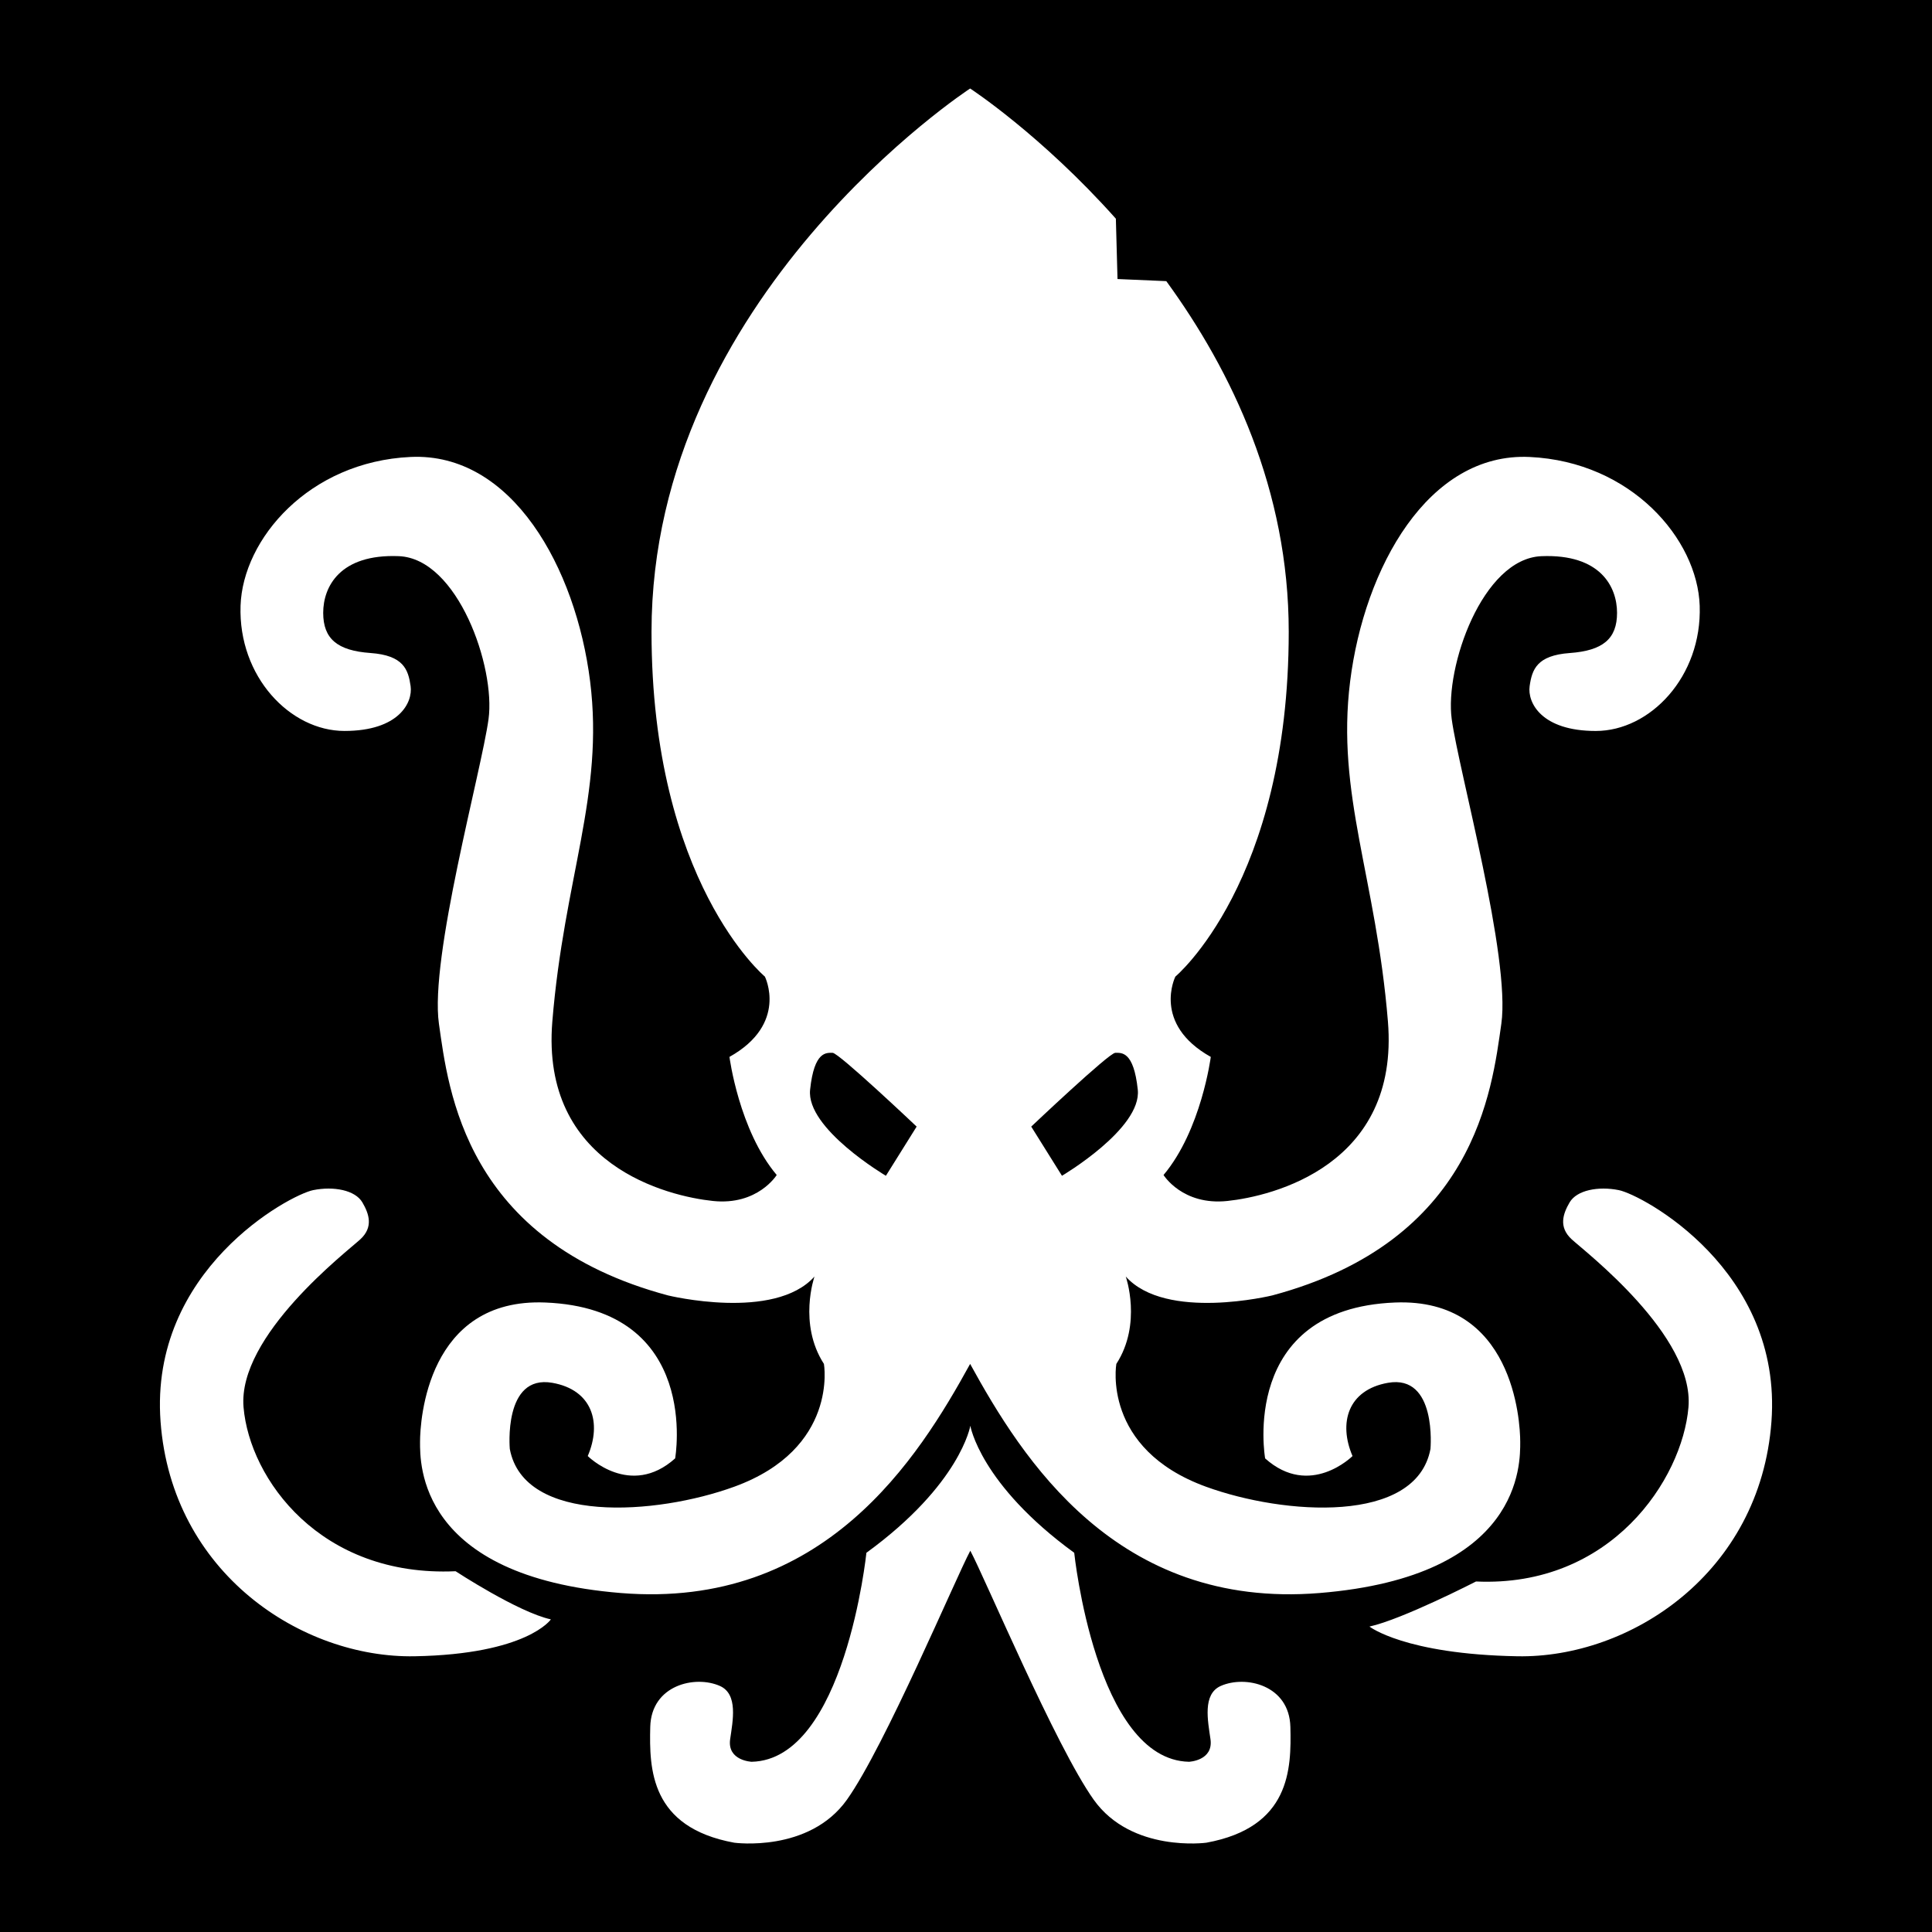 <svg width="512" height="512" enable-background="new 0 0 128 128" xml:space="preserve" xmlns="http://www.w3.org/2000/svg"><defs><filter style="color-interpolation-filters:sRGB" id="a" x="-.054" y="-.049" width="1.108" height="1.099"><feFlood flood-opacity="1" flood-color="#3A3F5E" result="flood"/><feComposite in="flood" in2="SourceGraphic" operator="out" result="composite1"/><feGaussianBlur in="composite1" stdDeviation="9.574" result="blur"/><feOffset result="offset"/><feComposite in="offset" in2="SourceGraphic" operator="atop" result="composite2"/></filter></defs><path d="M0 0h512v512H0Z" fill="#b90202" style="fill:#0000;fill-opacity:1"/><path d="M257.148 377.837s2.558 15.474 27.532 33.667c0 0 5.704 54.842 30.407 55.385 0 0 6.514-.271 5.703-5.975-.69-4.845-2.17-11.946 2.714-14.116 6.553-2.912 18.188-.271 18.46 10.859.272 11.13 0 26.605-22.261 30.678 0 0-19.82 2.714-29.867-11.402-10.048-14.116-28.892-58.914-32.693-65.977-3.8 7.058-22.649 51.856-32.692 65.977-10.044 14.12-29.867 11.402-29.867 11.402-22.261-4.073-22.533-19.547-22.261-30.678.272-11.13 11.907-13.775 18.46-10.859 4.888 2.17 3.408 9.271 2.714 14.116-.816 5.704 5.703 5.975 5.703 5.975 24.707-.543 30.406-55.385 30.406-55.385 24.988-18.193 27.542-33.667 27.542-33.667zm39.004-303.89-.436-15.992c-19.845-22.26-38.62-34.5-38.62-34.5s-84.437 55.049-84.437 143.968c0 66.347 30.044 91.386 30.044 91.386s6.26 12.52-9.388 21.282c0 0 2.503 19.405 12.52 31.295 0 0-5.009 8.136-16.898 6.885-11.895-1.251-45.696-9.387-42.564-47.572 3.132-38.185 13.77-60.092 10.013-90.136-3.757-30.043-20.66-60.717-47.572-59.466-26.916 1.251-44.479 21.74-45.065 39.436-.626 18.78 13.145 33.176 27.541 33.176s18.154-7.511 17.524-11.894c-.625-4.384-1.877-8.137-10.643-8.762-8.766-.626-12.52-3.758-12.52-10.643 0-6.886 4.384-15.648 20.031-15.022 15.647.625 25.665 29.418 23.784 43.189-1.877 13.77-15.647 63.22-13.145 80.743 2.502 17.529 6.885 57.586 60.717 71.982 0 0 28.167 6.885 38.81-5.009 0 0-4.383 12.52 2.502 23.158 0 0 3.94 22.469-23.783 32.55-20.657 7.512-55.71 10.014-59.462-10.012 0 0-1.808-19.833 11.268-17.529 10.643 1.877 13.145 10.643 9.388 19.405 0 0 11.268 11.269 23.158.626 0 0 7.024-39.656-34.427-41.313-31.295-1.25-33.176 31.295-33.176 36.93 0 5.634-.625 35.678 53.207 40.06 53.832 4.384 78.806-35.677 92.573-60.717 13.77 25.04 38.745 65.097 92.573 60.718 53.827-4.379 53.206-34.427 53.206-40.061 0-5.635-1.876-38.18-33.176-36.93-41.45 1.657-34.426 41.313-34.426 41.313 11.894 10.643 23.158-.626 23.158-.626-3.758-8.762-1.251-17.528 9.387-19.405 13.077-2.308 11.269 17.529 11.269 17.529-3.758 20.03-38.81 17.524-59.462 10.013-27.723-10.082-23.784-32.55-23.784-32.55 6.886-10.644 2.502-23.159 2.502-23.159 10.643 11.894 38.81 5.009 38.81 5.009 53.828-14.392 58.211-54.453 60.714-71.977 2.502-17.525-11.269-66.978-13.146-80.744-1.876-13.77 8.137-42.563 23.784-43.189 15.648-.626 20.03 8.136 20.03 15.022 0 6.885-3.757 10.013-12.519 10.643-8.762.63-10.013 4.383-10.643 8.762-.625 4.383 3.128 11.894 17.524 11.894 14.397 0 28.167-14.396 27.542-33.176-.591-17.692-18.154-38.18-45.066-39.435-26.916-1.252-43.814 29.418-47.572 59.461-3.758 30.044 6.885 51.951 10.013 90.136 3.128 38.18-30.67 46.321-42.563 47.572-11.894 1.251-16.899-6.885-16.899-6.885 10.013-11.894 12.52-31.295 12.52-31.295-15.648-8.762-9.388-21.282-9.388-21.282s30.044-25.04 30.044-91.386c0-37.542-15.052-69.044-32.447-92.919zM242.919 298.56l-8.145 13.033s-21.178-12.49-20.09-22.805c1.087-10.315 4.344-9.776 5.974-9.776 1.631 0 22.261 19.548 22.261 19.548zm52.629-19.548c1.63 0 4.888-.543 5.975 9.776 1.087 10.315-20.091 22.805-20.091 22.805l-8.145-13.033s20.63-19.548 22.26-19.548zM64.542 372.953c-1.63-19.004 27.421-41.27 30.95-44.526 3.529-3.258 2.295-6.77.544-9.776-1.903-3.257-7.602-4.345-13.033-3.257-6.217 1.242-43.44 21.178-40.454 61.36 2.985 40.182 37.468 62.715 67.33 62.175 29.868-.543 36.11-9.776 36.11-9.776-8.689-1.902-25.25-12.76-25.25-12.76-35.834 1.626-54.57-24.436-56.197-43.44Zm382.916 0c1.63-19.004-27.421-41.27-30.95-44.526-3.529-3.258-2.295-6.77-.544-9.776 1.903-3.257 7.602-4.345 13.033-3.257 6.217 1.242 43.44 21.178 40.454 61.36-2.985 40.182-37.468 62.715-67.33 62.175-29.868-.543-39.2-7.873-39.2-7.873 8.69-1.903 28.237-11.946 28.237-11.946 35.838 1.627 54.673-27.153 56.3-46.157z" style="stroke-width:4.314;fill:#fff;fill-opacity:1;filter:url(#a)"/></svg>